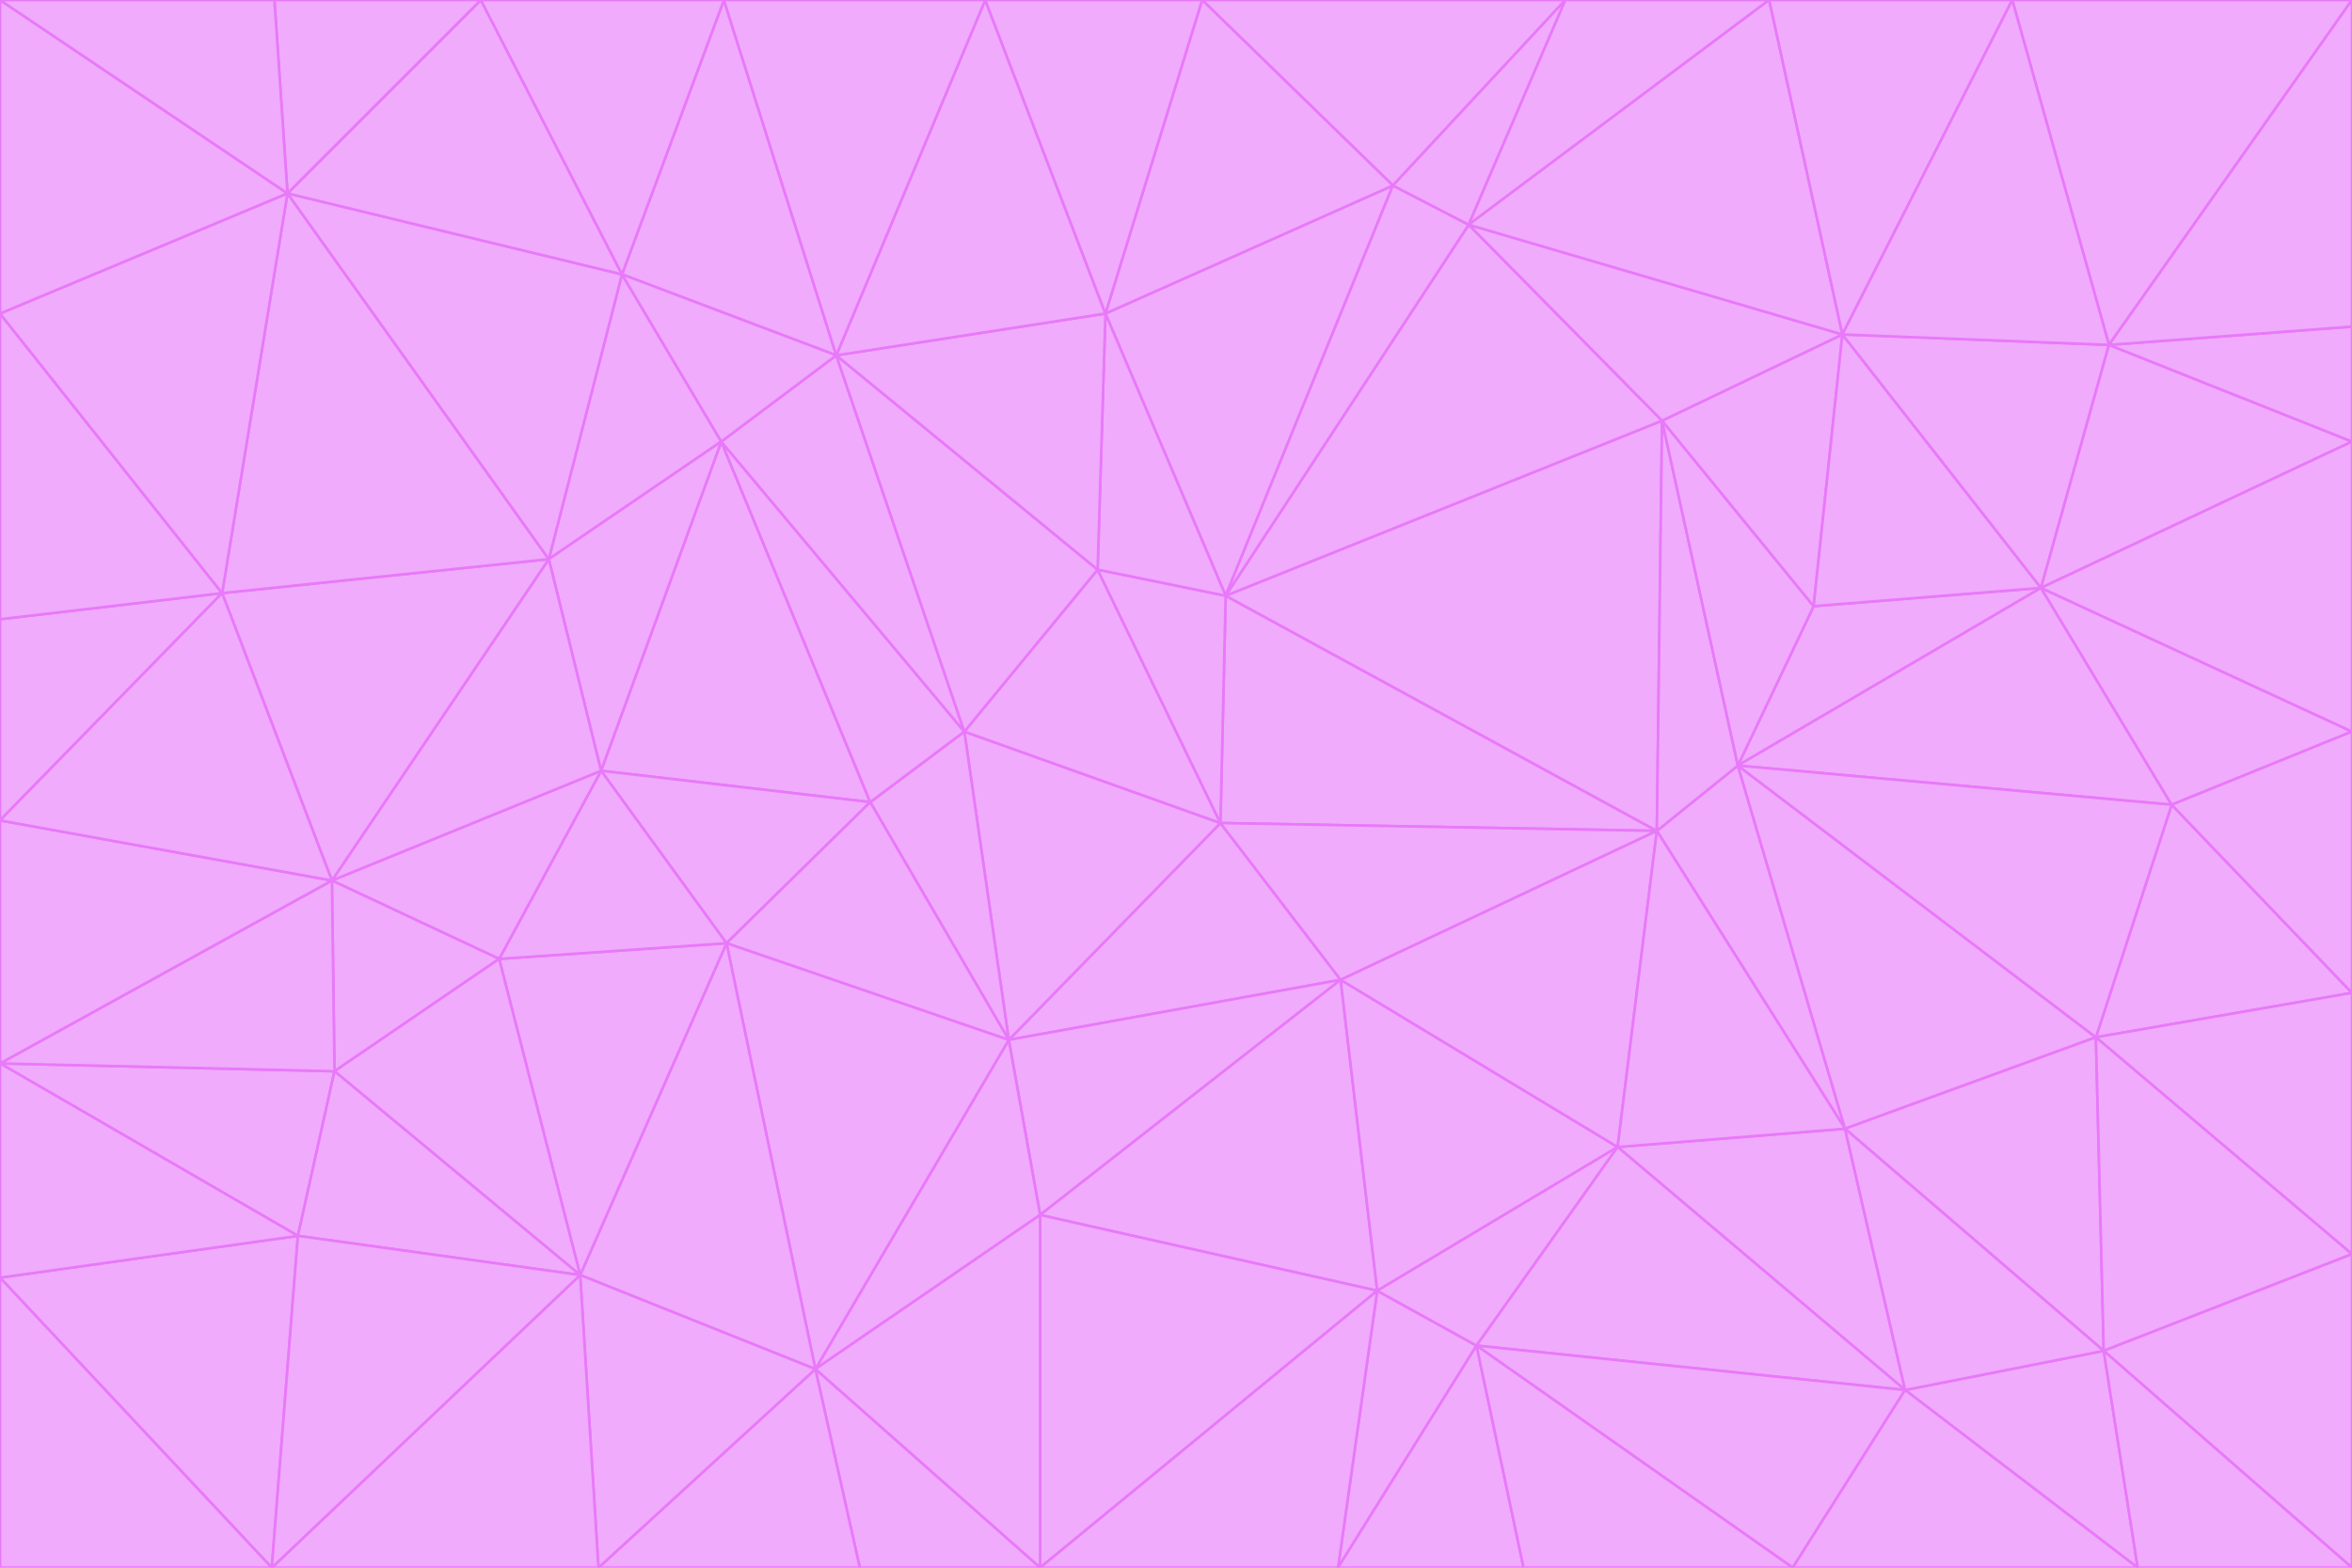 <svg id="visual" viewBox="0 0 900 600" width="900" height="600" xmlns="http://www.w3.org/2000/svg" xmlns:xlink="http://www.w3.org/1999/xlink" version="1.1"><g stroke-width="1" stroke-linejoin="bevel"><path d="M467 315L386 398L513 375Z" fill="#f0abfc" stroke="#e879f9"></path><path d="M386 398L398 465L513 375Z" fill="#f0abfc" stroke="#e879f9"></path><path d="M467 315L369 280L386 398Z" fill="#f0abfc" stroke="#e879f9"></path><path d="M369 280L333 307L386 398Z" fill="#f0abfc" stroke="#e879f9"></path><path d="M386 398L312 524L398 465Z" fill="#f0abfc" stroke="#e879f9"></path><path d="M398 465L527 494L513 375Z" fill="#f0abfc" stroke="#e879f9"></path><path d="M634 318L469 228L467 315Z" fill="#f0abfc" stroke="#e879f9"></path><path d="M467 315L420 218L369 280Z" fill="#f0abfc" stroke="#e879f9"></path><path d="M469 228L420 218L467 315Z" fill="#f0abfc" stroke="#e879f9"></path><path d="M276 169L230 295L333 307Z" fill="#f0abfc" stroke="#e879f9"></path><path d="M230 295L278 361L333 307Z" fill="#f0abfc" stroke="#e879f9"></path><path d="M333 307L278 361L386 398Z" fill="#f0abfc" stroke="#e879f9"></path><path d="M512 600L565 515L527 494Z" fill="#f0abfc" stroke="#e879f9"></path><path d="M527 494L619 439L513 375Z" fill="#f0abfc" stroke="#e879f9"></path><path d="M513 375L634 318L467 315Z" fill="#f0abfc" stroke="#e879f9"></path><path d="M565 515L619 439L527 494Z" fill="#f0abfc" stroke="#e879f9"></path><path d="M619 439L634 318L513 375Z" fill="#f0abfc" stroke="#e879f9"></path><path d="M278 361L312 524L386 398Z" fill="#f0abfc" stroke="#e879f9"></path><path d="M398 465L398 600L527 494Z" fill="#f0abfc" stroke="#e879f9"></path><path d="M312 524L398 600L398 465Z" fill="#f0abfc" stroke="#e879f9"></path><path d="M398 600L512 600L527 494Z" fill="#f0abfc" stroke="#e879f9"></path><path d="M729 532L706 432L619 439Z" fill="#f0abfc" stroke="#e879f9"></path><path d="M276 169L333 307L369 280Z" fill="#f0abfc" stroke="#e879f9"></path><path d="M278 361L222 488L312 524Z" fill="#f0abfc" stroke="#e879f9"></path><path d="M706 432L665 293L634 318Z" fill="#f0abfc" stroke="#e879f9"></path><path d="M634 318L636 161L469 228Z" fill="#f0abfc" stroke="#e879f9"></path><path d="M191 367L222 488L278 361Z" fill="#f0abfc" stroke="#e879f9"></path><path d="M312 524L329 600L398 600Z" fill="#f0abfc" stroke="#e879f9"></path><path d="M229 600L329 600L312 524Z" fill="#f0abfc" stroke="#e879f9"></path><path d="M230 295L191 367L278 361Z" fill="#f0abfc" stroke="#e879f9"></path><path d="M533 71L423 120L469 228Z" fill="#f0abfc" stroke="#e879f9"></path><path d="M469 228L423 120L420 218Z" fill="#f0abfc" stroke="#e879f9"></path><path d="M320 136L276 169L369 280Z" fill="#f0abfc" stroke="#e879f9"></path><path d="M512 600L583 600L565 515Z" fill="#f0abfc" stroke="#e879f9"></path><path d="M619 439L706 432L634 318Z" fill="#f0abfc" stroke="#e879f9"></path><path d="M729 532L619 439L565 515Z" fill="#f0abfc" stroke="#e879f9"></path><path d="M320 136L369 280L420 218Z" fill="#f0abfc" stroke="#e879f9"></path><path d="M230 295L127 337L191 367Z" fill="#f0abfc" stroke="#e879f9"></path><path d="M423 120L320 136L420 218Z" fill="#f0abfc" stroke="#e879f9"></path><path d="M781 225L694 232L665 293Z" fill="#f0abfc" stroke="#e879f9"></path><path d="M665 293L636 161L634 318Z" fill="#f0abfc" stroke="#e879f9"></path><path d="M694 232L636 161L665 293Z" fill="#f0abfc" stroke="#e879f9"></path><path d="M238 105L210 214L276 169Z" fill="#f0abfc" stroke="#e879f9"></path><path d="M276 169L210 214L230 295Z" fill="#f0abfc" stroke="#e879f9"></path><path d="M222 488L229 600L312 524Z" fill="#f0abfc" stroke="#e879f9"></path><path d="M104 600L229 600L222 488Z" fill="#f0abfc" stroke="#e879f9"></path><path d="M636 161L562 86L469 228Z" fill="#f0abfc" stroke="#e879f9"></path><path d="M277 0L238 105L320 136Z" fill="#f0abfc" stroke="#e879f9"></path><path d="M562 86L533 71L469 228Z" fill="#f0abfc" stroke="#e879f9"></path><path d="M686 600L729 532L565 515Z" fill="#f0abfc" stroke="#e879f9"></path><path d="M706 432L802 397L665 293Z" fill="#f0abfc" stroke="#e879f9"></path><path d="M127 337L128 410L191 367Z" fill="#f0abfc" stroke="#e879f9"></path><path d="M191 367L128 410L222 488Z" fill="#f0abfc" stroke="#e879f9"></path><path d="M210 214L127 337L230 295Z" fill="#f0abfc" stroke="#e879f9"></path><path d="M583 600L686 600L565 515Z" fill="#f0abfc" stroke="#e879f9"></path><path d="M377 0L320 136L423 120Z" fill="#f0abfc" stroke="#e879f9"></path><path d="M320 136L238 105L276 169Z" fill="#f0abfc" stroke="#e879f9"></path><path d="M210 214L85 227L127 337Z" fill="#f0abfc" stroke="#e879f9"></path><path d="M0 407L114 473L128 410Z" fill="#f0abfc" stroke="#e879f9"></path><path d="M128 410L114 473L222 488Z" fill="#f0abfc" stroke="#e879f9"></path><path d="M805 517L802 397L706 432Z" fill="#f0abfc" stroke="#e879f9"></path><path d="M694 232L705 128L636 161Z" fill="#f0abfc" stroke="#e879f9"></path><path d="M636 161L705 128L562 86Z" fill="#f0abfc" stroke="#e879f9"></path><path d="M599 0L460 0L533 71Z" fill="#f0abfc" stroke="#e879f9"></path><path d="M781 225L705 128L694 232Z" fill="#f0abfc" stroke="#e879f9"></path><path d="M831 308L781 225L665 293Z" fill="#f0abfc" stroke="#e879f9"></path><path d="M599 0L533 71L562 86Z" fill="#f0abfc" stroke="#e879f9"></path><path d="M533 71L460 0L423 120Z" fill="#f0abfc" stroke="#e879f9"></path><path d="M818 600L805 517L729 532Z" fill="#f0abfc" stroke="#e879f9"></path><path d="M729 532L805 517L706 432Z" fill="#f0abfc" stroke="#e879f9"></path><path d="M460 0L377 0L423 120Z" fill="#f0abfc" stroke="#e879f9"></path><path d="M900 380L831 308L802 397Z" fill="#f0abfc" stroke="#e879f9"></path><path d="M802 397L831 308L665 293Z" fill="#f0abfc" stroke="#e879f9"></path><path d="M110 74L85 227L210 214Z" fill="#f0abfc" stroke="#e879f9"></path><path d="M127 337L0 407L128 410Z" fill="#f0abfc" stroke="#e879f9"></path><path d="M677 0L599 0L562 86Z" fill="#f0abfc" stroke="#e879f9"></path><path d="M0 489L104 600L114 473Z" fill="#f0abfc" stroke="#e879f9"></path><path d="M114 473L104 600L222 488Z" fill="#f0abfc" stroke="#e879f9"></path><path d="M377 0L277 0L320 136Z" fill="#f0abfc" stroke="#e879f9"></path><path d="M238 105L110 74L210 214Z" fill="#f0abfc" stroke="#e879f9"></path><path d="M686 600L818 600L729 532Z" fill="#f0abfc" stroke="#e879f9"></path><path d="M900 480L900 380L802 397Z" fill="#f0abfc" stroke="#e879f9"></path><path d="M781 225L807 132L705 128Z" fill="#f0abfc" stroke="#e879f9"></path><path d="M705 128L677 0L562 86Z" fill="#f0abfc" stroke="#e879f9"></path><path d="M900 169L807 132L781 225Z" fill="#f0abfc" stroke="#e879f9"></path><path d="M770 0L677 0L705 128Z" fill="#f0abfc" stroke="#e879f9"></path><path d="M0 314L0 407L127 337Z" fill="#f0abfc" stroke="#e879f9"></path><path d="M900 480L802 397L805 517Z" fill="#f0abfc" stroke="#e879f9"></path><path d="M831 308L900 280L781 225Z" fill="#f0abfc" stroke="#e879f9"></path><path d="M0 237L0 314L85 227Z" fill="#f0abfc" stroke="#e879f9"></path><path d="M85 227L0 314L127 337Z" fill="#f0abfc" stroke="#e879f9"></path><path d="M184 0L110 74L238 105Z" fill="#f0abfc" stroke="#e879f9"></path><path d="M277 0L184 0L238 105Z" fill="#f0abfc" stroke="#e879f9"></path><path d="M0 407L0 489L114 473Z" fill="#f0abfc" stroke="#e879f9"></path><path d="M900 380L900 280L831 308Z" fill="#f0abfc" stroke="#e879f9"></path><path d="M900 600L900 480L805 517Z" fill="#f0abfc" stroke="#e879f9"></path><path d="M0 120L0 237L85 227Z" fill="#f0abfc" stroke="#e879f9"></path><path d="M900 0L770 0L807 132Z" fill="#f0abfc" stroke="#e879f9"></path><path d="M807 132L770 0L705 128Z" fill="#f0abfc" stroke="#e879f9"></path><path d="M900 280L900 169L781 225Z" fill="#f0abfc" stroke="#e879f9"></path><path d="M0 489L0 600L104 600Z" fill="#f0abfc" stroke="#e879f9"></path><path d="M818 600L900 600L805 517Z" fill="#f0abfc" stroke="#e879f9"></path><path d="M184 0L105 0L110 74Z" fill="#f0abfc" stroke="#e879f9"></path><path d="M110 74L0 120L85 227Z" fill="#f0abfc" stroke="#e879f9"></path><path d="M0 0L0 120L110 74Z" fill="#f0abfc" stroke="#e879f9"></path><path d="M900 169L900 125L807 132Z" fill="#f0abfc" stroke="#e879f9"></path><path d="M105 0L0 0L110 74Z" fill="#f0abfc" stroke="#e879f9"></path><path d="M900 125L900 0L807 132Z" fill="#f0abfc" stroke="#e879f9"></path></g></svg>
